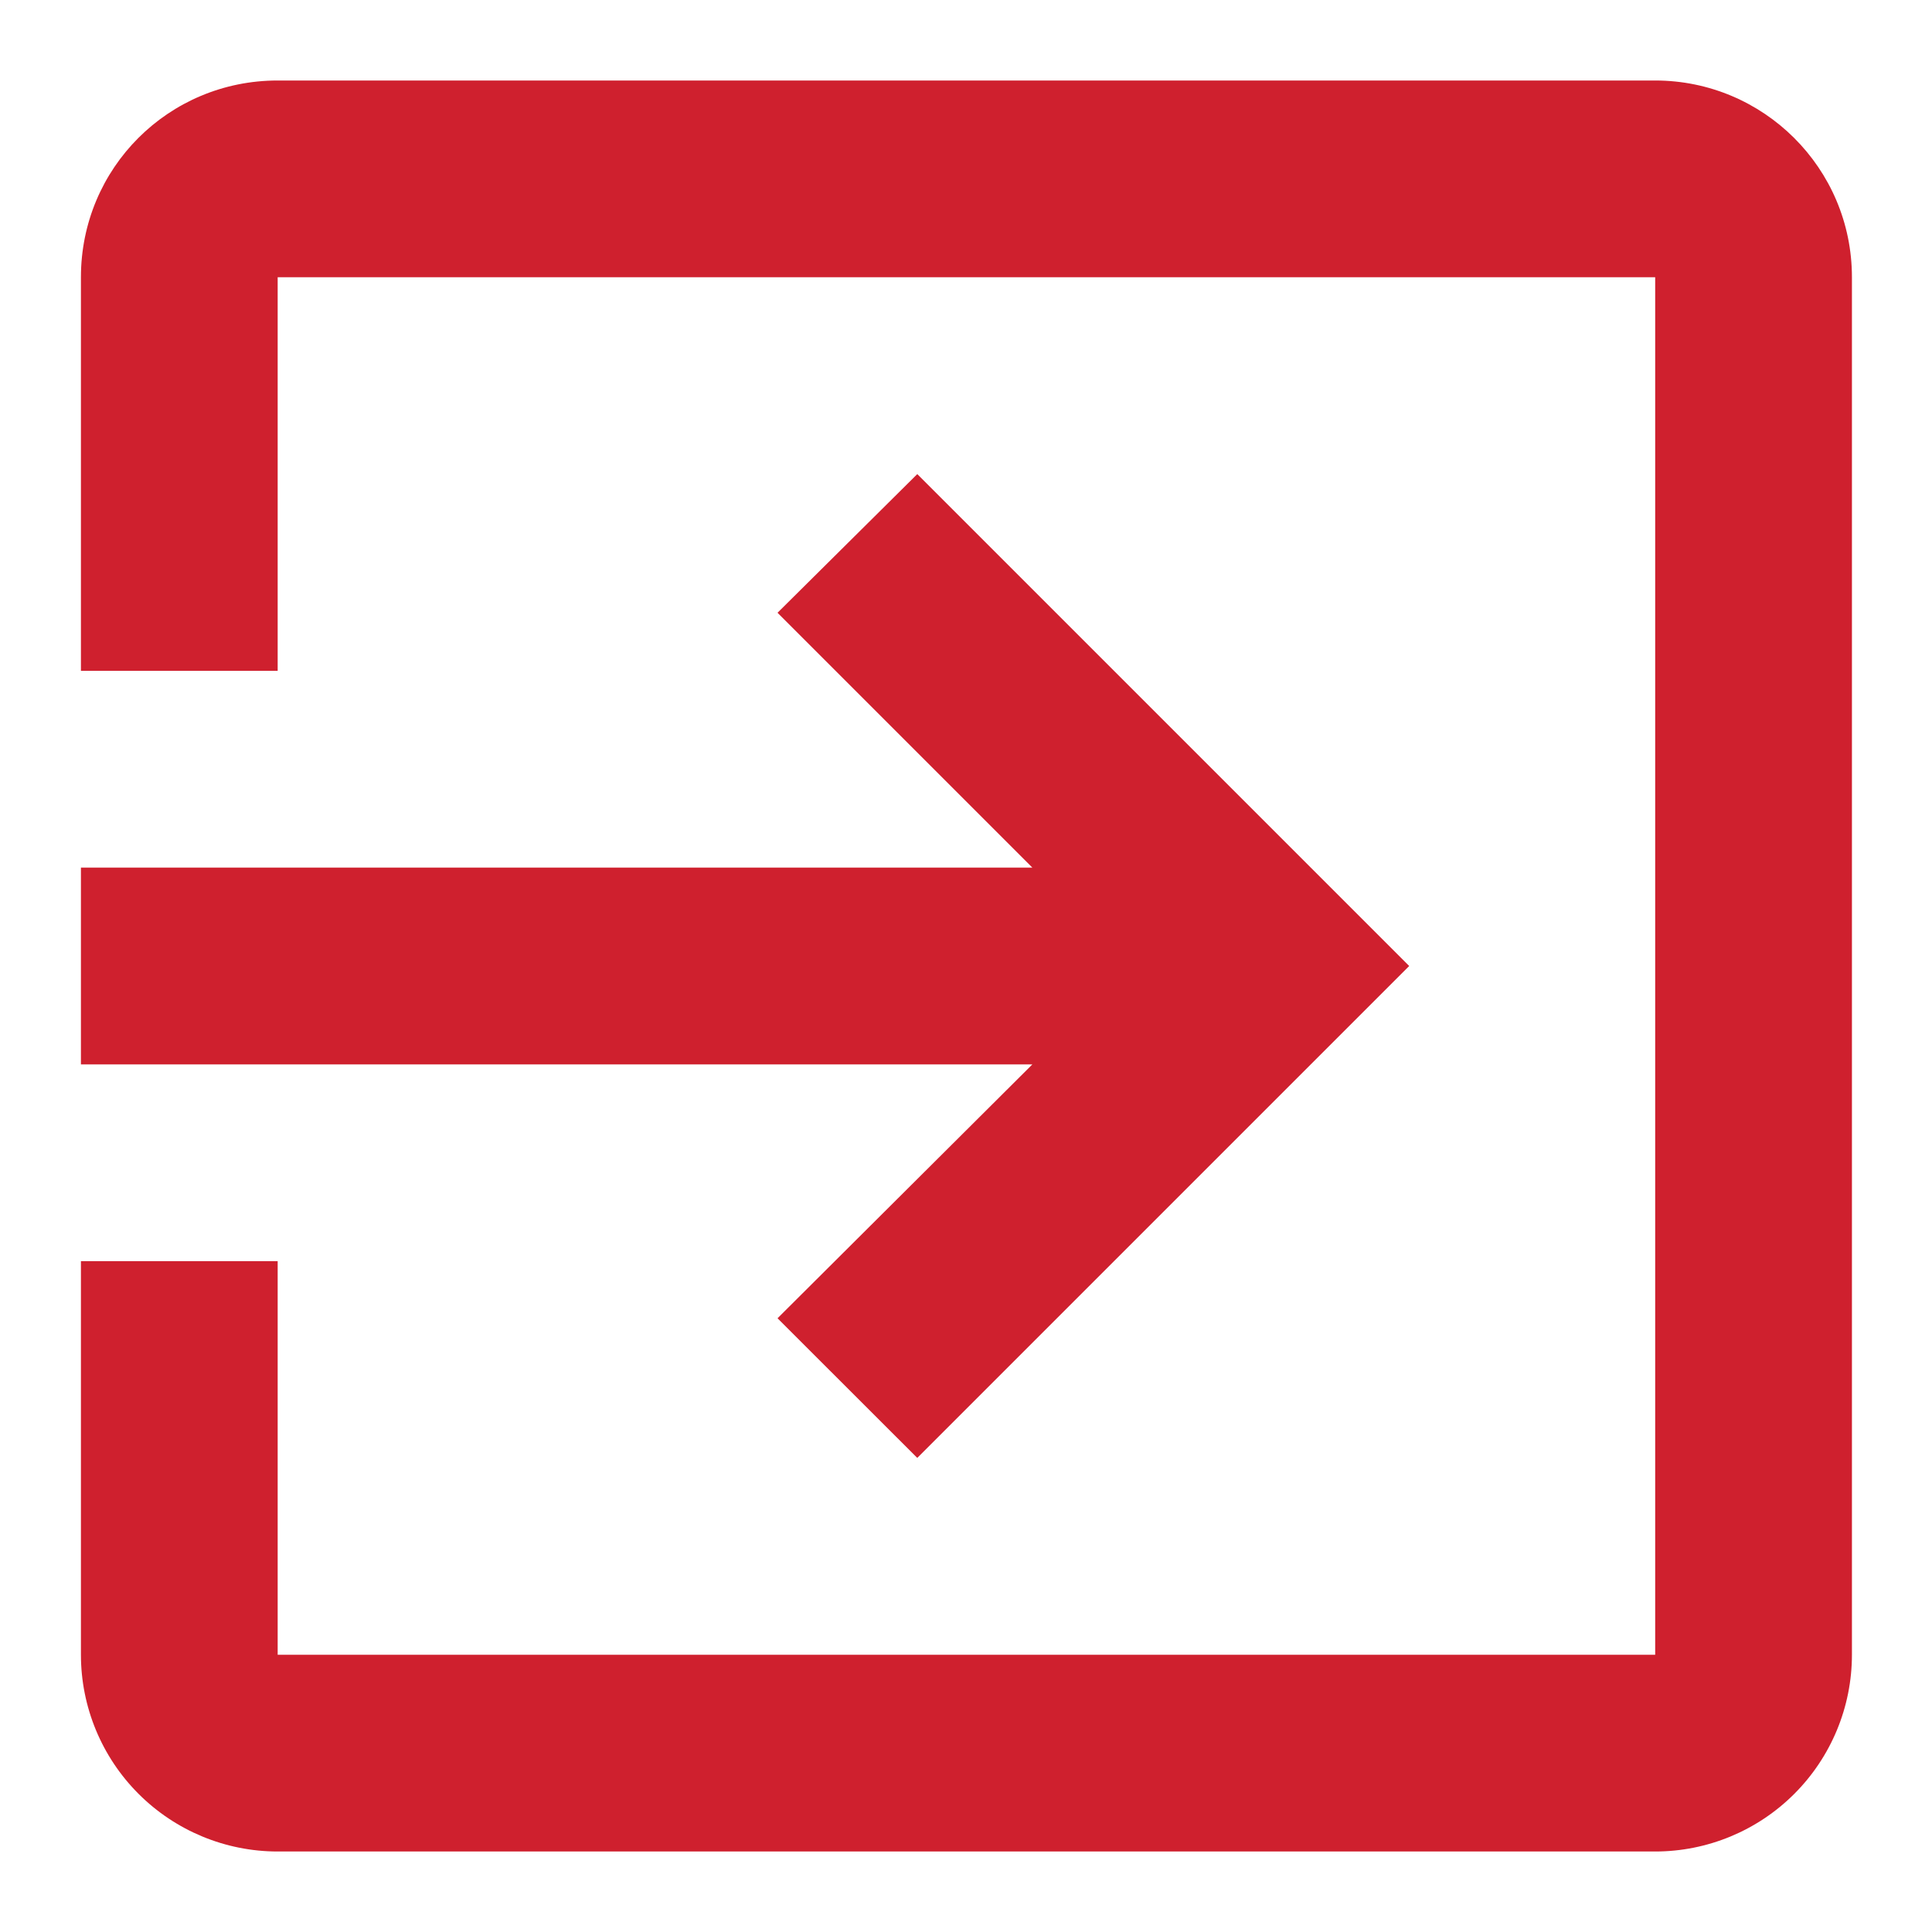 <svg width="18" height="18" viewBox="0 0 18 18" fill="none" xmlns="http://www.w3.org/2000/svg">
<path d="M15.421 0.75H2.587C1.57 0.75 0.754 1.566 0.754 2.583V6.25H2.587V2.583H15.421V15.417H2.587V11.75H0.754V15.417C0.754 15.903 0.947 16.369 1.291 16.713C1.635 17.057 2.101 17.25 2.587 17.25H15.421C15.907 17.25 16.373 17.057 16.717 16.713C17.061 16.369 17.254 15.903 17.254 15.417V2.583C17.254 1.566 16.429 0.75 15.421 0.75ZM7.244 12.282L8.546 13.583L13.129 9L8.546 4.417L7.244 5.709L9.618 8.083H0.754V9.917H9.618L7.244 12.282Z" fill="#CF202E"/>
</svg>
